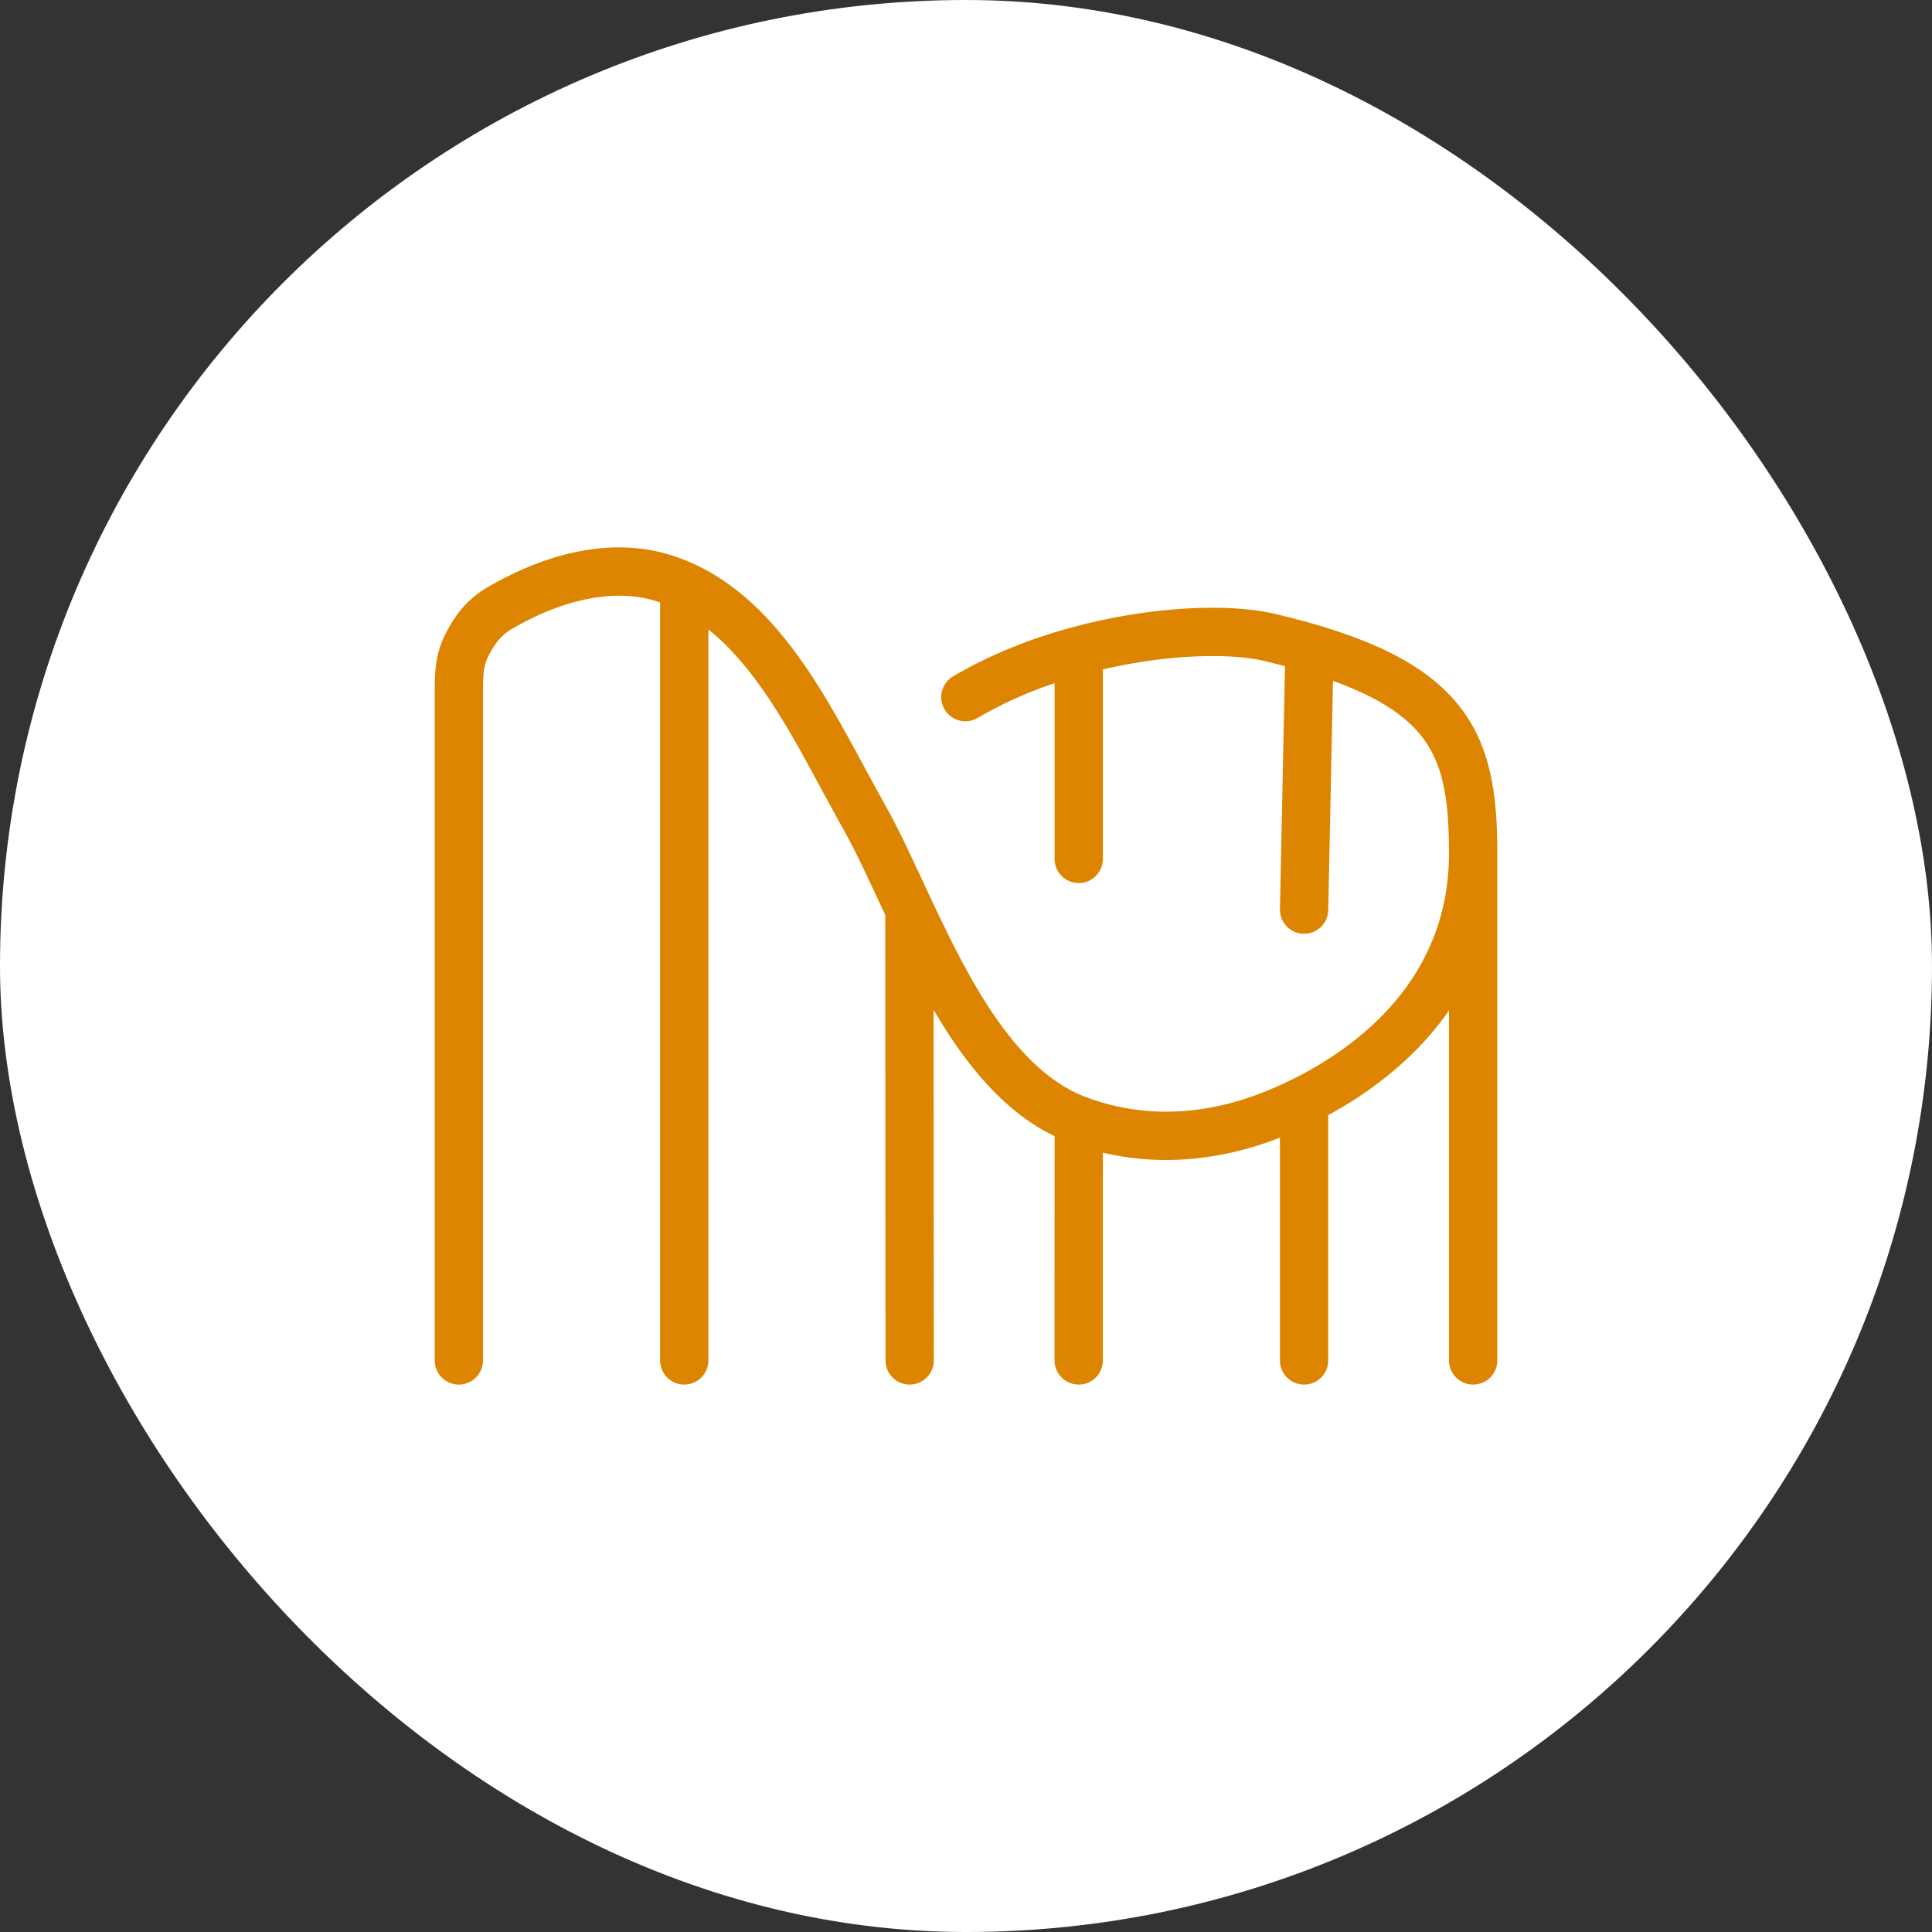 <svg width="80" height="80" viewBox="0 0 80 80" fill="none" xmlns="http://www.w3.org/2000/svg">
<rect x="0" y="0" width="80" height="80" fill="#333333" stroke="none"/>
<rect width="80" height="80" rx="40" fill="white"/>
<path d="M36.666 56.334C36.667 56.886 37.115 57.334 37.667 57.333C38.219 57.333 38.667 56.885 38.666 56.333L36.666 56.334ZM53 56.333C53 56.885 53.447 57.333 54 57.333C54.552 57.333 55 56.886 55 56.333L53 56.333ZM54 45.568L53.553 44.674L53.553 44.674L54 45.568ZM43.666 56.333C43.666 56.885 44.114 57.333 44.666 57.333C45.219 57.333 45.666 56.886 45.666 56.333L43.666 56.333ZM44.667 46.386L45.013 45.448L45.013 45.448L44.667 46.386ZM53 37.646C52.989 38.198 53.427 38.655 53.979 38.666C54.532 38.678 54.988 38.239 55 37.687L53 37.646ZM55.223 26.895C55.235 26.343 54.797 25.886 54.244 25.874C53.692 25.863 53.235 26.301 53.224 26.853L55.223 26.895ZM43.667 35.566C43.667 36.118 44.114 36.566 44.667 36.566C45.219 36.566 45.667 36.118 45.667 35.566H43.667ZM60 56.333C60 56.885 60.447 57.333 61 57.333C61.552 57.333 62 56.886 62 56.333L60 56.333ZM18 56.333C18 56.886 18.448 57.333 19 57.333C19.552 57.333 20 56.886 20 56.333L18 56.333ZM19 28.911L18 28.911L19 28.911ZM27.333 56.333C27.333 56.886 27.781 57.333 28.333 57.333C28.885 57.333 29.333 56.886 29.333 56.333L27.333 56.333ZM21.073 24.965L20.594 24.088L20.594 24.088L21.073 24.965ZM27.39 23.913L27.107 24.872L27.107 24.872L27.39 23.913ZM35.779 33.821L34.909 34.313L34.909 34.313L35.779 33.821ZM52.559 46.205L52.199 45.273L52.199 45.273L52.559 46.205ZM52.559 26.39L52.789 25.417L52.789 25.417L52.559 26.39ZM39.466 28.006C38.99 28.287 38.832 28.9 39.113 29.376C39.394 29.851 40.007 30.009 40.483 29.728L39.466 28.006ZM19.179 27.068L20.128 27.384L20.128 27.384L19.179 27.068ZM19.939 25.788L19.207 25.107L19.207 25.107L19.939 25.788ZM38.666 56.333L38.657 37.666L36.657 37.667L36.666 56.334L38.666 56.333ZM55 56.333L55 45.568L53 45.568L53 56.333L55 56.333ZM45.666 56.333L45.667 46.386L43.667 46.386L43.666 56.333L45.666 56.333ZM55 37.687L55.223 26.895L53.224 26.853L53 37.646L55 37.687ZM45.667 35.566V26.937H43.667V35.566H45.667ZM62 56.333L62 35.333L60 35.333L60 56.333L62 56.333ZM20 56.333L20 28.911L18 28.911L18 56.333L20 56.333ZM29.333 56.333L29.333 24.268L27.333 24.268L27.333 56.333L29.333 56.333ZM21.552 25.843C23.198 24.945 25.255 24.326 27.107 24.872L27.673 22.954C25.069 22.186 22.423 23.089 20.594 24.088L21.552 25.843ZM27.107 24.872C27.386 24.955 27.655 25.057 27.915 25.177L28.752 23.36C28.407 23.201 28.047 23.065 27.673 22.954L27.107 24.872ZM27.915 25.177C29.457 25.887 30.709 27.24 31.842 28.934C32.988 30.648 33.9 32.526 34.909 34.313L36.65 33.329C35.725 31.69 34.703 29.616 33.504 27.822C32.292 26.009 30.787 24.298 28.752 23.36L27.915 25.177ZM34.909 34.313C35.488 35.339 36.07 36.638 36.751 38.091L38.562 37.242C37.908 35.847 37.278 34.442 36.65 33.329L34.909 34.313ZM36.751 38.091C37.578 39.854 38.532 41.802 39.721 43.469C40.907 45.135 42.392 46.614 44.321 47.325L45.013 45.448C43.618 44.934 42.424 43.816 41.349 42.309C40.277 40.804 39.388 39.004 38.562 37.242L36.751 38.091ZM44.321 47.325C47.633 48.545 50.713 47.99 52.919 47.138L52.199 45.273C50.287 46.01 47.731 46.45 45.013 45.448L44.321 47.325ZM52.919 47.138C53.328 46.98 53.854 46.759 54.447 46.463L53.553 44.674C53.026 44.937 52.559 45.133 52.199 45.273L52.919 47.138ZM54.447 46.463C57.297 45.041 62 41.731 62 35.333H60C60 40.564 56.191 43.357 53.553 44.674L54.447 46.463ZM62 35.333C62 32.967 61.762 30.857 60.345 29.136C58.949 27.44 56.564 26.308 52.789 25.417L52.329 27.363C56.004 28.231 57.839 29.238 58.801 30.407C59.743 31.551 60 33.033 60 35.333H62ZM52.789 25.417C50.893 24.969 47.643 25.096 44.406 25.972L44.928 27.903C47.966 27.081 50.861 27.017 52.329 27.363L52.789 25.417ZM44.406 25.972C42.731 26.425 41.021 27.088 39.466 28.006L40.483 29.728C41.853 28.919 43.39 28.319 44.928 27.903L44.406 25.972ZM20 28.911C20 28.01 20.009 27.742 20.128 27.384L18.23 26.753C17.991 27.471 18 28.073 18 28.911L20 28.911ZM20.594 24.088C20.076 24.37 19.708 24.569 19.207 25.107L20.671 26.47C20.943 26.178 21.073 26.105 21.552 25.843L20.594 24.088ZM20.128 27.384C20.159 27.292 20.242 27.114 20.365 26.907C20.488 26.699 20.605 26.541 20.671 26.47L19.207 25.107C19.003 25.326 18.803 25.619 18.645 25.886C18.487 26.152 18.325 26.469 18.23 26.753L20.128 27.384Z" fill="#DD8500"/>
</svg>
